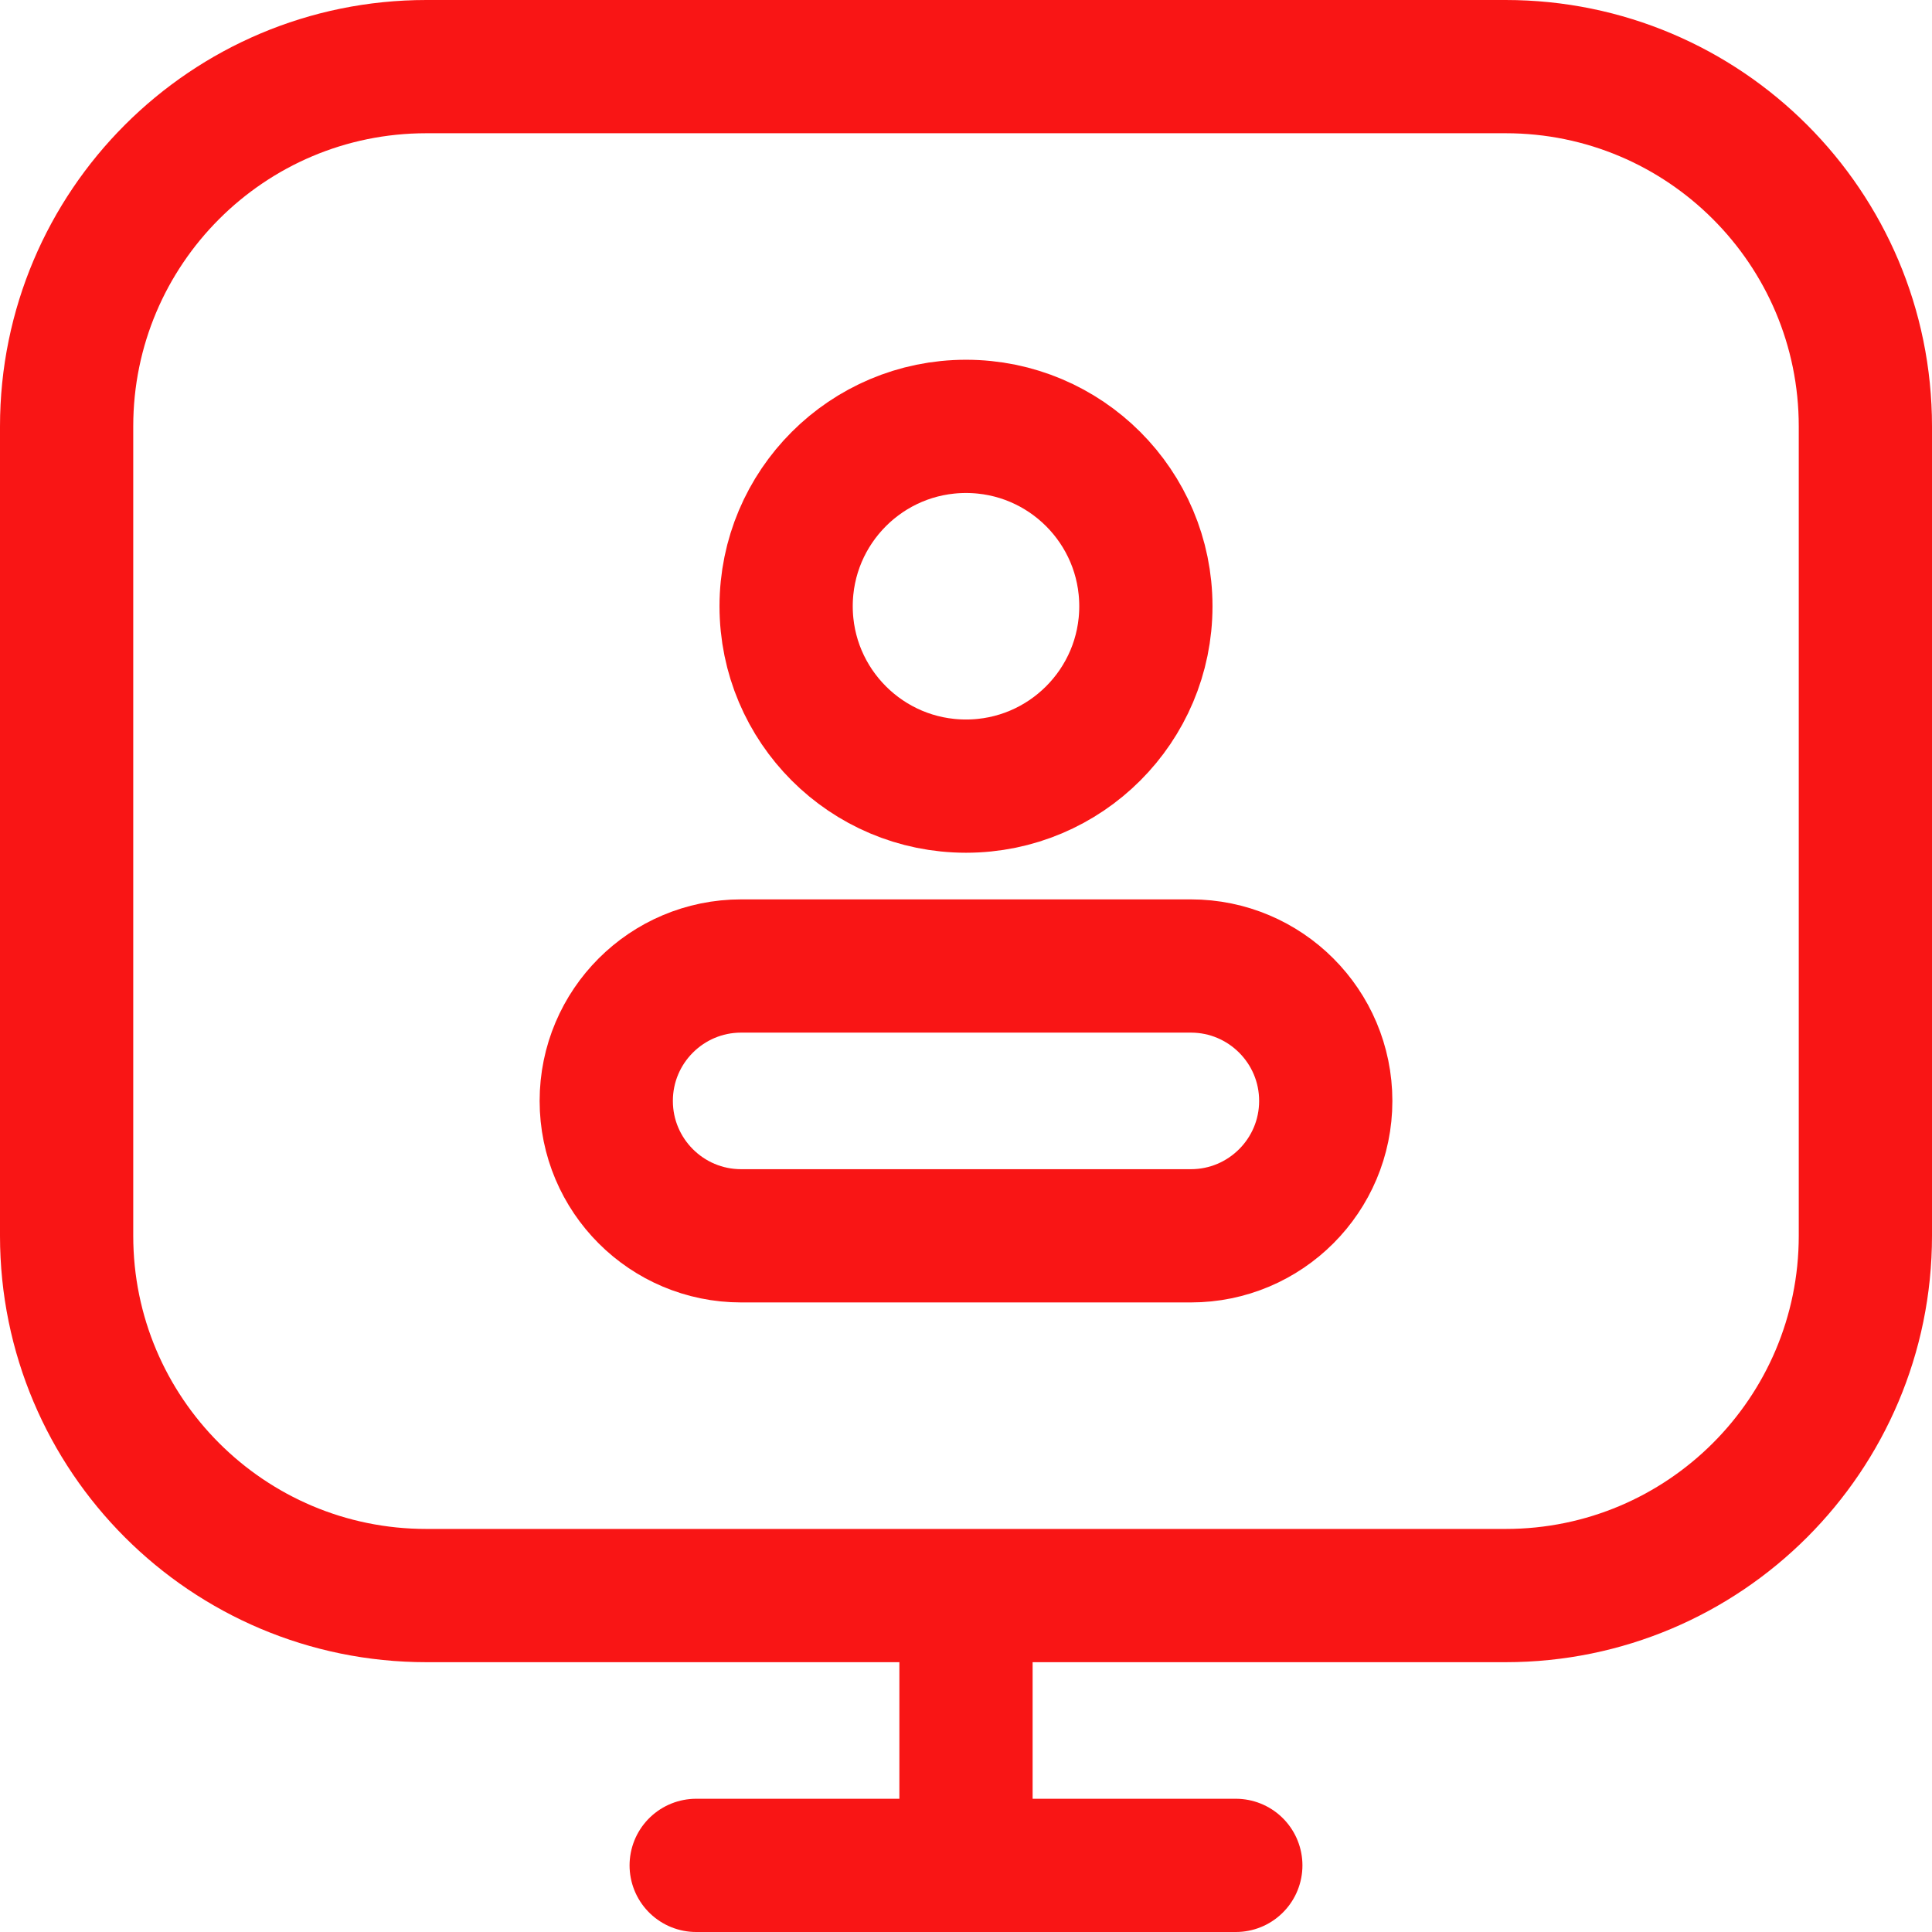 <svg width="29" height="29" viewBox="0 0 29 29" fill="none" xmlns="http://www.w3.org/2000/svg">
<path d="M14.5 23.95V28M14.5 28H10.45M14.5 28H18.55M17.2 9.1C17.2 7.609 15.991 6.4 14.5 6.4C13.009 6.4 11.8 7.609 11.8 9.1C11.8 10.591 13.009 11.8 14.5 11.8C15.991 11.8 17.2 10.591 17.2 9.1ZM6.4 23.95H22.6C25.582 23.95 28 21.532 28 18.55V6.4C28 3.418 25.582 1 22.6 1H6.4C3.418 1 1 3.418 1 6.4V18.55C1 21.532 3.418 23.95 6.4 23.95ZM11.125 18.55H17.875C18.993 18.55 19.9 17.643 19.9 16.525C19.9 15.407 18.993 14.5 17.875 14.5H11.125C10.007 14.5 9.1 15.407 9.1 16.525C9.1 17.643 10.007 18.55 11.125 18.55Z" stroke="#F91515" stroke-width="2" stroke-linecap="round"/>
</svg>
